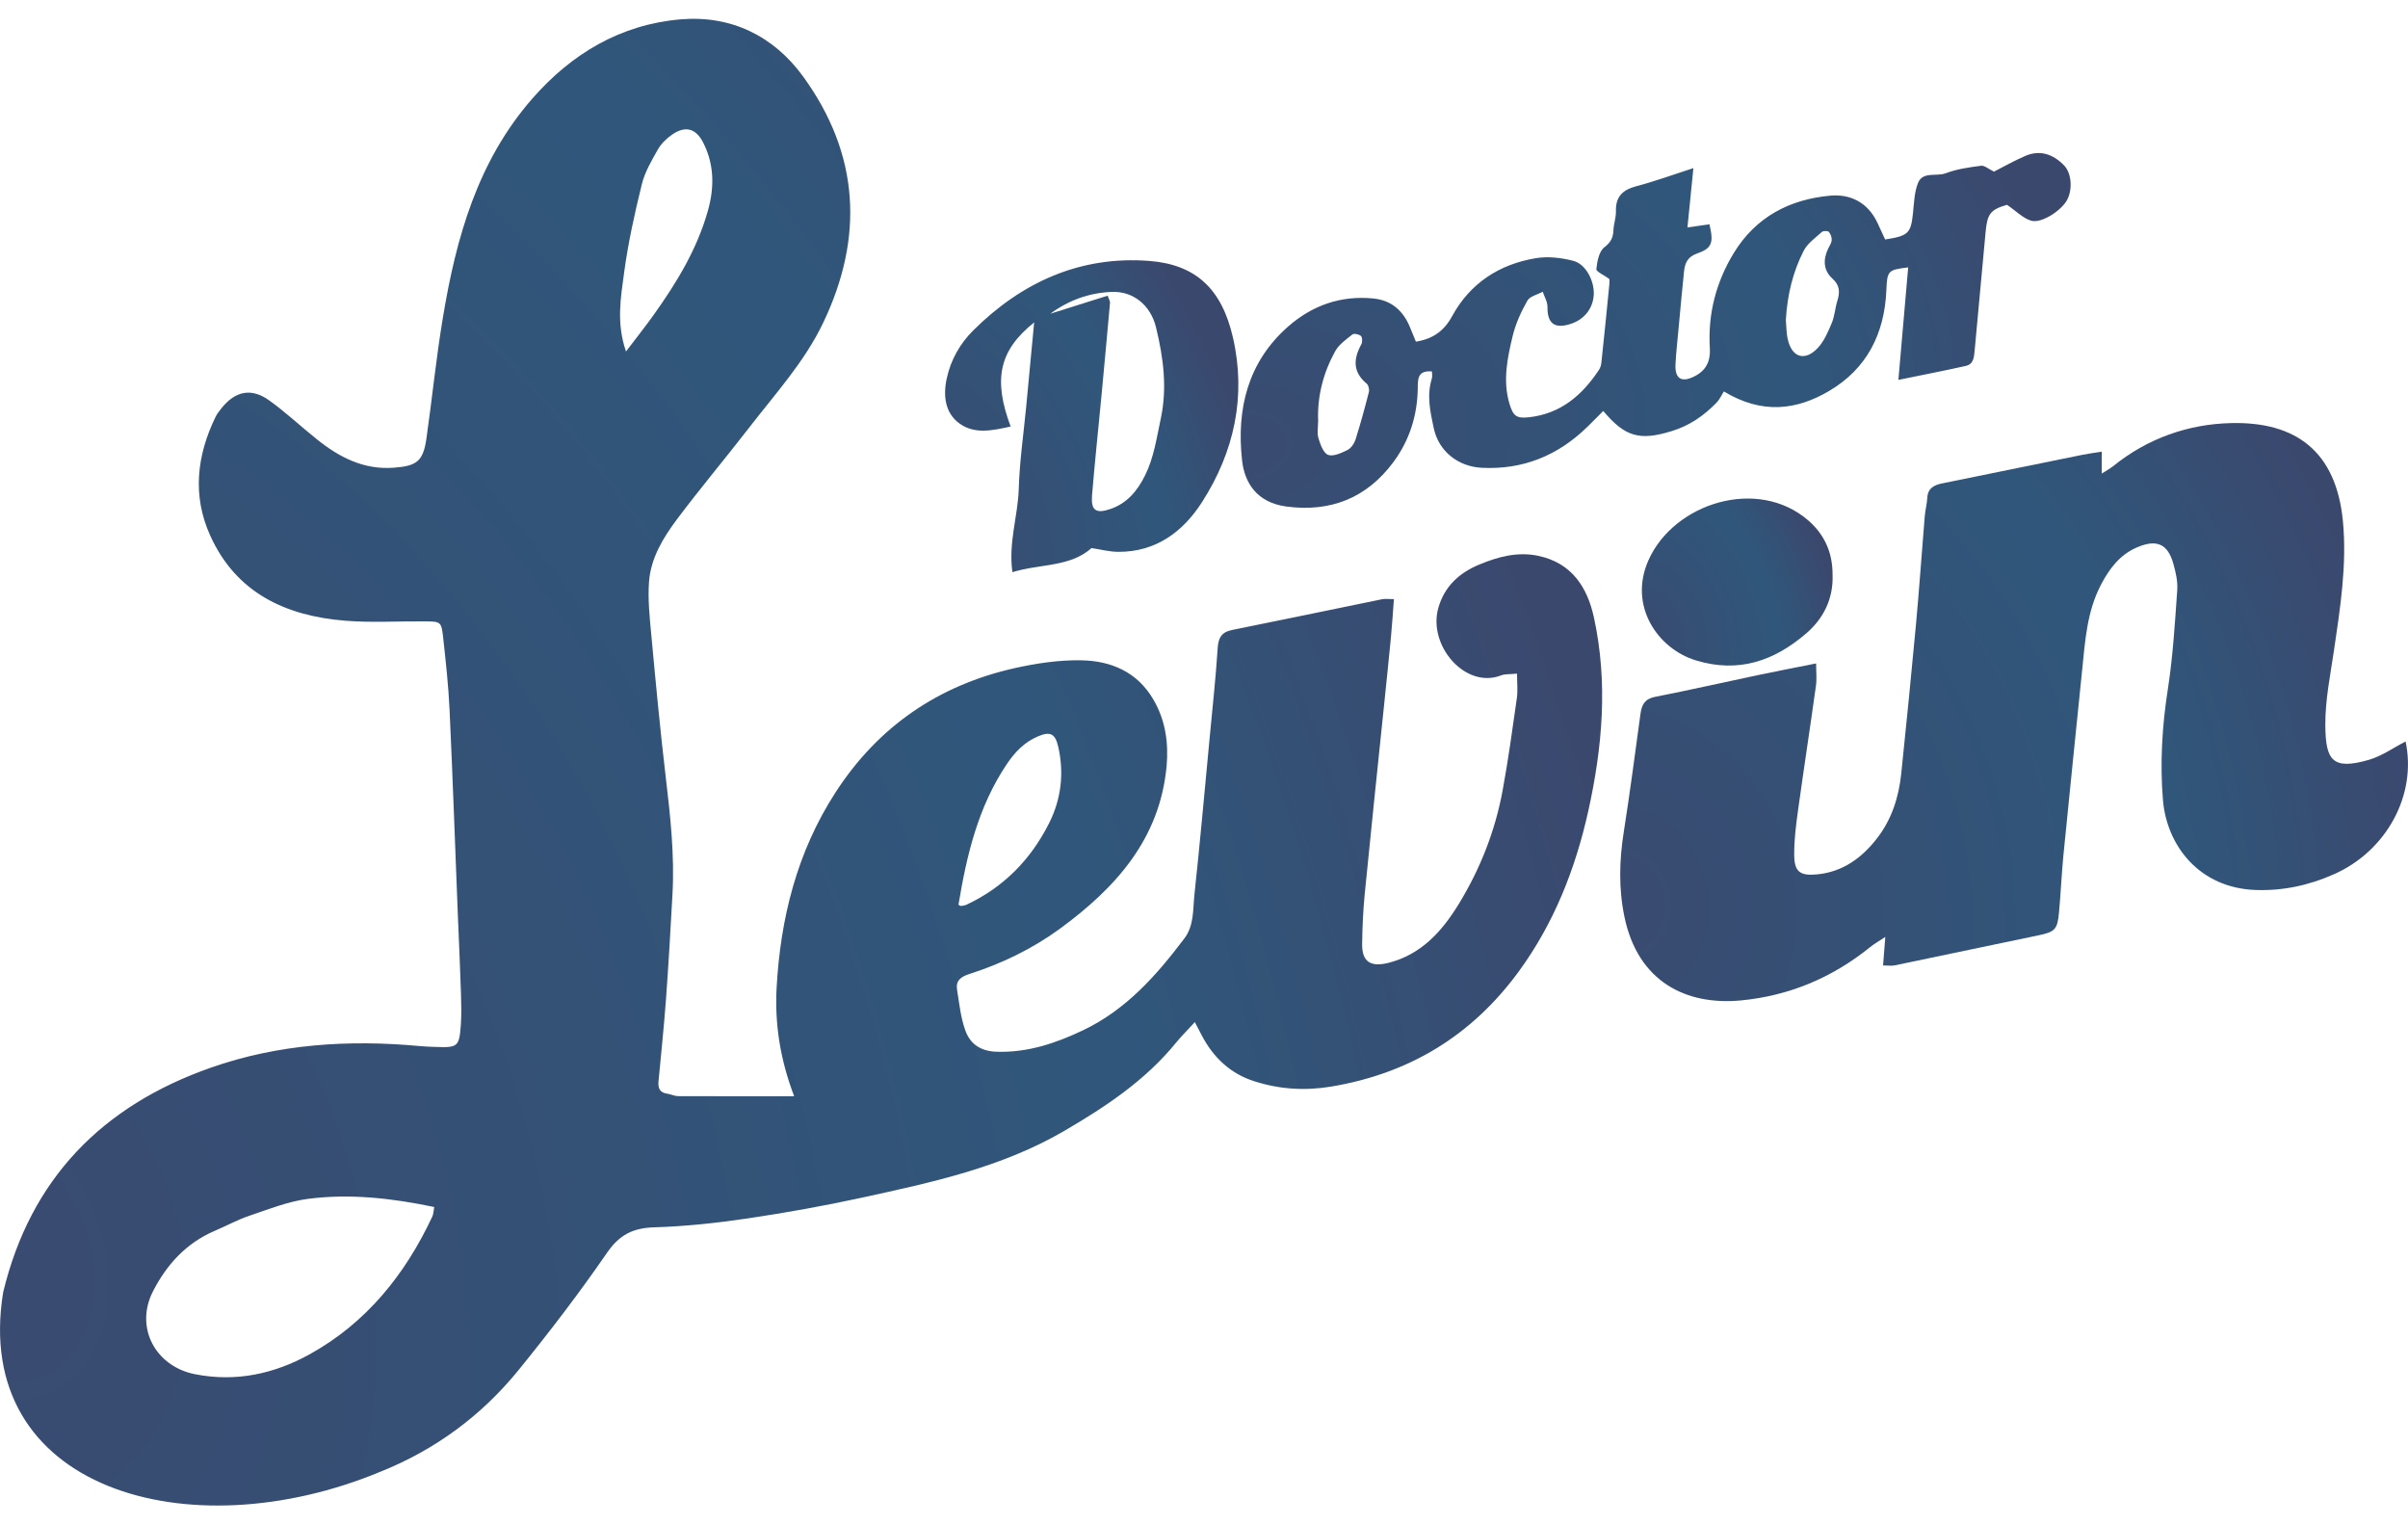 <svg width="30" height="19" viewBox="0 0 30 19" fill="none" xmlns="http://www.w3.org/2000/svg">
<path d="M9.894 13.655C9.72 13.198 9.652 12.76 9.675 12.311C9.722 11.439 9.93 10.611 10.409 9.871C10.94 9.05 11.692 8.535 12.644 8.322C12.914 8.262 13.195 8.22 13.47 8.225C13.842 8.231 14.17 8.37 14.37 8.715C14.52 8.972 14.56 9.254 14.534 9.544C14.449 10.454 13.898 11.061 13.203 11.57C12.86 11.82 12.479 12.004 12.075 12.133C11.964 12.169 11.905 12.219 11.924 12.332C11.952 12.504 11.969 12.681 12.029 12.842C12.089 13.006 12.22 13.095 12.417 13.101C12.805 13.113 13.153 12.995 13.494 12.833C14.029 12.578 14.407 12.151 14.755 11.69C14.878 11.528 14.861 11.327 14.881 11.141C14.951 10.493 15.008 9.844 15.07 9.195C15.105 8.823 15.146 8.451 15.17 8.079C15.178 7.945 15.217 7.874 15.351 7.847C15.975 7.722 16.597 7.591 17.22 7.464C17.257 7.457 17.297 7.463 17.366 7.463C17.353 7.63 17.344 7.784 17.329 7.938C17.301 8.231 17.27 8.523 17.24 8.816C17.16 9.591 17.078 10.365 17.002 11.14C16.982 11.346 16.973 11.553 16.97 11.76C16.968 11.981 17.076 12.049 17.297 11.994C17.707 11.89 17.963 11.603 18.172 11.264C18.44 10.826 18.627 10.353 18.72 9.848C18.791 9.465 18.843 9.08 18.898 8.694C18.911 8.602 18.9 8.506 18.9 8.391C18.816 8.4 18.752 8.393 18.698 8.414C18.256 8.584 17.785 8.041 17.92 7.57C17.996 7.305 18.179 7.137 18.425 7.034C18.662 6.935 18.907 6.869 19.166 6.924C19.581 7.013 19.775 7.312 19.858 7.692C20.034 8.5 19.965 9.304 19.787 10.105C19.626 10.827 19.36 11.501 18.921 12.102C18.337 12.899 17.56 13.372 16.584 13.535C16.251 13.59 15.933 13.568 15.619 13.466C15.326 13.371 15.116 13.171 14.973 12.899C14.948 12.851 14.923 12.802 14.886 12.732C14.802 12.824 14.724 12.9 14.656 12.983C14.273 13.455 13.781 13.782 13.261 14.086C12.477 14.543 11.611 14.728 10.745 14.917C10.272 15.02 9.794 15.106 9.315 15.177C8.93 15.234 8.541 15.276 8.152 15.288C7.888 15.296 7.72 15.378 7.564 15.603C7.217 16.107 6.844 16.594 6.458 17.069C5.998 17.634 5.425 18.057 4.745 18.33C2.343 19.331 -0.356 18.547 0.039 16.099C0.379 14.685 1.272 13.776 2.622 13.301C3.468 13.003 4.348 12.948 5.237 13.031C5.301 13.037 5.365 13.039 5.428 13.041C5.706 13.051 5.722 13.039 5.742 12.757C5.75 12.63 5.747 12.502 5.743 12.375C5.732 12.04 5.717 11.707 5.703 11.373C5.67 10.53 5.64 9.686 5.601 8.844C5.587 8.542 5.554 8.241 5.521 7.941C5.499 7.742 5.492 7.741 5.283 7.74C4.956 7.737 4.627 7.758 4.303 7.732C3.56 7.673 2.94 7.386 2.617 6.667C2.395 6.173 2.451 5.674 2.686 5.192C2.703 5.156 2.729 5.124 2.753 5.093C2.925 4.872 3.128 4.826 3.353 4.987C3.56 5.135 3.746 5.311 3.945 5.47C4.225 5.695 4.529 5.854 4.905 5.826C5.191 5.805 5.271 5.747 5.312 5.467C5.384 4.964 5.434 4.457 5.518 3.955C5.682 2.964 5.949 2.01 6.631 1.229C7.121 0.668 7.732 0.305 8.479 0.241C9.11 0.188 9.641 0.448 10.01 0.959C10.708 1.924 10.766 2.956 10.254 4.024C10.021 4.51 9.658 4.906 9.333 5.327C9.036 5.711 8.723 6.083 8.432 6.471C8.261 6.7 8.108 6.952 8.086 7.245C8.07 7.457 8.092 7.673 8.112 7.886C8.168 8.487 8.224 9.088 8.295 9.688C8.352 10.171 8.405 10.653 8.378 11.14C8.354 11.576 8.329 12.013 8.297 12.449C8.272 12.79 8.236 13.13 8.204 13.47C8.196 13.553 8.219 13.61 8.311 13.623C8.358 13.63 8.404 13.654 8.451 13.654C8.919 13.656 9.388 13.655 9.894 13.655ZM5.41 15.035C4.883 14.925 4.362 14.866 3.84 14.933C3.592 14.965 3.351 15.061 3.112 15.142C2.962 15.192 2.821 15.27 2.675 15.332C2.321 15.483 2.077 15.752 1.907 16.083C1.675 16.534 1.935 17.021 2.431 17.118C2.941 17.218 3.417 17.113 3.857 16.87C4.562 16.48 5.046 15.879 5.385 15.156C5.401 15.123 5.401 15.082 5.41 15.035ZM7.799 4.378C7.926 4.211 8.039 4.069 8.144 3.922C8.432 3.519 8.689 3.097 8.822 2.615C8.9 2.332 8.899 2.049 8.762 1.779C8.672 1.6 8.54 1.561 8.373 1.677C8.303 1.725 8.236 1.791 8.195 1.864C8.117 2.002 8.033 2.144 7.996 2.296C7.907 2.657 7.826 3.023 7.776 3.392C7.734 3.704 7.676 4.023 7.799 4.378ZM11.941 11.271C11.96 11.28 11.967 11.286 11.973 11.285C11.996 11.281 12.021 11.279 12.042 11.269C12.505 11.052 12.844 10.705 13.071 10.252C13.221 9.953 13.259 9.63 13.184 9.302C13.146 9.134 13.081 9.108 12.926 9.175C12.76 9.246 12.641 9.372 12.542 9.52C12.185 10.051 12.043 10.655 11.941 11.271Z" fill="url(#paint0_radial_11599_528)" fill-opacity="0.9"/>
<path d="M26.185 5.626C26.185 5.732 26.185 5.802 26.185 5.899C26.242 5.862 26.287 5.838 26.325 5.808C26.756 5.459 27.265 5.281 27.804 5.27C28.6 5.253 29.105 5.62 29.189 6.491C29.241 7.033 29.156 7.571 29.077 8.107C29.032 8.413 28.968 8.722 28.97 9.03C28.972 9.474 29.06 9.595 29.512 9.465C29.674 9.418 29.82 9.313 29.97 9.236C30.113 9.907 29.728 10.603 29.077 10.89C28.768 11.027 28.446 11.098 28.103 11.086C27.399 11.062 26.995 10.533 26.947 9.966C26.909 9.507 26.936 9.045 27.008 8.585C27.071 8.178 27.096 7.764 27.125 7.352C27.133 7.244 27.107 7.13 27.077 7.024C27.008 6.774 26.869 6.714 26.627 6.817C26.409 6.909 26.279 7.084 26.173 7.287C25.999 7.622 25.977 7.988 25.94 8.351C25.862 9.118 25.783 9.885 25.707 10.652C25.684 10.89 25.674 11.128 25.652 11.366C25.633 11.577 25.601 11.608 25.4 11.65C24.802 11.775 24.204 11.901 23.605 12.025C23.568 12.033 23.528 12.026 23.46 12.026C23.469 11.912 23.477 11.807 23.488 11.671C23.409 11.724 23.349 11.756 23.297 11.799C22.826 12.18 22.284 12.406 21.686 12.462C21.006 12.525 20.406 12.23 20.238 11.42C20.164 11.064 20.174 10.711 20.231 10.354C20.308 9.867 20.371 9.379 20.438 8.891C20.454 8.778 20.491 8.705 20.621 8.68C21.05 8.596 21.476 8.499 21.903 8.409C22.135 8.36 22.367 8.316 22.626 8.264C22.626 8.372 22.636 8.458 22.624 8.541C22.552 9.061 22.472 9.579 22.4 10.099C22.375 10.279 22.352 10.462 22.353 10.643C22.353 10.857 22.422 10.912 22.635 10.892C22.957 10.862 23.197 10.687 23.389 10.437C23.569 10.203 23.655 9.931 23.686 9.642C23.75 9.025 23.812 8.409 23.869 7.791C23.911 7.34 23.941 6.888 23.979 6.436C23.985 6.357 24.007 6.28 24.011 6.201C24.018 6.079 24.096 6.042 24.198 6.021C24.782 5.903 25.366 5.783 25.95 5.664C26.019 5.65 26.089 5.642 26.185 5.626Z" fill="url(#paint1_radial_11599_528)" fill-opacity="0.9"/>
<path d="M20.05 3.475C19.981 3.424 19.884 3.383 19.888 3.352C19.898 3.257 19.921 3.132 19.987 3.081C20.069 3.018 20.097 2.961 20.101 2.868C20.104 2.789 20.134 2.71 20.132 2.632C20.127 2.45 20.215 2.365 20.385 2.32C20.614 2.26 20.837 2.178 21.097 2.094C21.071 2.357 21.048 2.589 21.023 2.833C21.13 2.818 21.214 2.806 21.297 2.794C21.352 3.028 21.33 3.093 21.137 3.16C21.026 3.2 20.992 3.277 20.981 3.376C20.957 3.605 20.936 3.835 20.915 4.064C20.901 4.222 20.882 4.381 20.874 4.539C20.866 4.719 20.949 4.769 21.11 4.688C21.254 4.616 21.312 4.5 21.302 4.337C21.276 3.912 21.379 3.515 21.6 3.152C21.874 2.703 22.296 2.482 22.805 2.437C23.058 2.415 23.271 2.526 23.388 2.771C23.422 2.842 23.454 2.914 23.486 2.983C23.777 2.938 23.807 2.906 23.833 2.653C23.846 2.527 23.85 2.393 23.896 2.278C23.955 2.133 24.123 2.201 24.238 2.159C24.378 2.106 24.53 2.084 24.68 2.065C24.725 2.059 24.777 2.107 24.842 2.138C24.953 2.082 25.09 2.003 25.235 1.941C25.418 1.863 25.581 1.923 25.713 2.058C25.809 2.155 25.822 2.354 25.756 2.485C25.688 2.619 25.435 2.787 25.305 2.749C25.201 2.718 25.115 2.626 25.004 2.551C24.797 2.612 24.758 2.662 24.737 2.895C24.693 3.386 24.645 3.876 24.601 4.367C24.593 4.45 24.588 4.536 24.491 4.558C24.223 4.618 23.953 4.67 23.651 4.732C23.694 4.242 23.733 3.788 23.773 3.331C23.52 3.361 23.511 3.371 23.501 3.62C23.477 4.159 23.256 4.595 22.788 4.87C22.383 5.109 21.953 5.164 21.477 4.876C21.453 4.912 21.427 4.972 21.385 5.016C21.228 5.178 21.048 5.303 20.827 5.37C20.431 5.492 20.247 5.445 19.974 5.119C19.907 5.186 19.842 5.253 19.775 5.318C19.409 5.675 18.974 5.853 18.459 5.827C18.164 5.811 17.923 5.621 17.862 5.332C17.819 5.13 17.773 4.926 17.838 4.718C17.847 4.691 17.84 4.659 17.84 4.627C17.654 4.61 17.665 4.731 17.663 4.843C17.657 5.179 17.559 5.487 17.359 5.757C17.025 6.206 16.573 6.383 16.023 6.309C15.656 6.259 15.504 6.011 15.474 5.732C15.404 5.095 15.545 4.508 16.051 4.065C16.351 3.803 16.706 3.678 17.11 3.718C17.34 3.741 17.485 3.874 17.569 4.083C17.593 4.141 17.617 4.199 17.64 4.256C17.85 4.222 17.991 4.124 18.092 3.937C18.316 3.527 18.679 3.292 19.134 3.216C19.284 3.191 19.451 3.21 19.601 3.249C19.757 3.289 19.864 3.499 19.856 3.669C19.847 3.843 19.737 3.982 19.564 4.036C19.365 4.099 19.277 4.028 19.279 3.822C19.28 3.76 19.241 3.697 19.22 3.634C19.155 3.67 19.06 3.69 19.029 3.745C18.951 3.882 18.883 4.031 18.846 4.183C18.779 4.461 18.72 4.744 18.806 5.03C18.851 5.181 18.892 5.214 19.044 5.198C19.441 5.156 19.712 4.924 19.922 4.605C19.939 4.579 19.948 4.546 19.951 4.515C19.986 4.191 20.018 3.867 20.05 3.542C20.053 3.512 20.05 3.48 20.05 3.475ZM22.249 3.985C22.256 4.058 22.254 4.147 22.274 4.231C22.326 4.455 22.488 4.504 22.648 4.333C22.726 4.249 22.775 4.134 22.82 4.026C22.857 3.939 22.862 3.84 22.89 3.749C22.924 3.642 22.923 3.555 22.83 3.471C22.716 3.368 22.711 3.236 22.775 3.099C22.791 3.064 22.818 3.028 22.82 2.991C22.823 2.957 22.807 2.913 22.784 2.888C22.77 2.873 22.714 2.875 22.697 2.89C22.616 2.964 22.517 3.032 22.47 3.126C22.336 3.389 22.267 3.674 22.249 3.985ZM16.422 5.244C16.422 5.316 16.406 5.392 16.426 5.458C16.449 5.536 16.487 5.643 16.546 5.666C16.61 5.69 16.711 5.643 16.786 5.606C16.831 5.584 16.871 5.527 16.887 5.478C16.949 5.282 17.003 5.083 17.054 4.884C17.062 4.852 17.05 4.798 17.027 4.779C16.852 4.634 16.86 4.471 16.96 4.289C16.975 4.262 16.974 4.204 16.956 4.186C16.933 4.164 16.869 4.15 16.849 4.166C16.771 4.228 16.68 4.291 16.634 4.376C16.486 4.644 16.41 4.935 16.422 5.244Z" fill="url(#paint2_radial_11599_528)" fill-opacity="0.9"/>
<path d="M12.884 4.016C12.447 4.366 12.371 4.724 12.591 5.313C12.37 5.361 12.146 5.413 11.956 5.277C11.773 5.146 11.748 4.929 11.795 4.714C11.845 4.482 11.96 4.28 12.126 4.115C12.731 3.514 13.457 3.185 14.316 3.25C14.894 3.294 15.221 3.596 15.36 4.202C15.529 4.934 15.377 5.629 14.975 6.255C14.739 6.623 14.402 6.876 13.933 6.874C13.824 6.874 13.714 6.844 13.599 6.827C13.327 7.067 12.964 7.02 12.613 7.127C12.562 6.759 12.681 6.429 12.692 6.094C12.702 5.753 12.751 5.414 12.784 5.074C12.816 4.735 12.848 4.397 12.884 4.016ZM13.8 3.683C13.815 3.728 13.831 3.75 13.829 3.772C13.794 4.167 13.757 4.563 13.72 4.958C13.681 5.362 13.639 5.765 13.605 6.169C13.59 6.358 13.653 6.402 13.832 6.341C14.042 6.27 14.171 6.113 14.266 5.921C14.377 5.697 14.41 5.453 14.462 5.212C14.544 4.826 14.493 4.45 14.402 4.077C14.335 3.802 14.118 3.625 13.85 3.636C13.574 3.647 13.315 3.738 13.085 3.908C13.322 3.834 13.56 3.759 13.8 3.683Z" fill="url(#paint3_radial_11599_528)" fill-opacity="0.9"/>
<path d="M22.831 7.158C22.843 7.459 22.716 7.709 22.498 7.894C22.104 8.231 21.662 8.388 21.131 8.227C20.652 8.083 20.285 7.546 20.537 6.979C20.854 6.266 21.901 5.935 22.532 6.486C22.728 6.658 22.832 6.88 22.831 7.158Z" fill="url(#paint4_radial_11599_528)" fill-opacity="0.9"/>
<defs>
<radialGradient id="paint0_radial_11599_528" cx="0" cy="0" r="1" gradientUnits="userSpaceOnUse" gradientTransform="translate(7.06418e-07 15.611) rotate(-16.814) scale(20.852 28.78)">
<stop stop-color="#243761"/>
<stop offset="0.679" stop-color="#19456D"/>
<stop offset="1" stop-color="#26345E"/>
</radialGradient>
<radialGradient id="paint1_radial_11599_528" cx="0" cy="0" r="1" gradientUnits="userSpaceOnUse" gradientTransform="translate(20.186 11.248) rotate(-13.44) scale(10.091 11.371)">
<stop stop-color="#243761"/>
<stop offset="0.679" stop-color="#19456D"/>
<stop offset="1" stop-color="#26345E"/>
</radialGradient>
<radialGradient id="paint2_radial_11599_528" cx="0" cy="0" r="1" gradientUnits="userSpaceOnUse" gradientTransform="translate(15.457 5.575) rotate(-7.923) scale(10.44 7.105)">
<stop stop-color="#243761"/>
<stop offset="0.679" stop-color="#19456D"/>
<stop offset="1" stop-color="#26345E"/>
</radialGradient>
<radialGradient id="paint3_radial_11599_528" cx="0" cy="0" r="1" gradientUnits="userSpaceOnUse" gradientTransform="translate(11.774 6.467) rotate(-19.099) scale(3.867 5.959)">
<stop stop-color="#243761"/>
<stop offset="0.679" stop-color="#19456D"/>
<stop offset="1" stop-color="#26345E"/>
</radialGradient>
<radialGradient id="paint4_radial_11599_528" cx="0" cy="0" r="1" gradientUnits="userSpaceOnUse" gradientTransform="translate(20.455 7.937) rotate(-15.914) scale(2.471 3.248)">
<stop stop-color="#243761"/>
<stop offset="0.679" stop-color="#19456D"/>
<stop offset="1" stop-color="#26345E"/>
</radialGradient>
</defs>
</svg>
